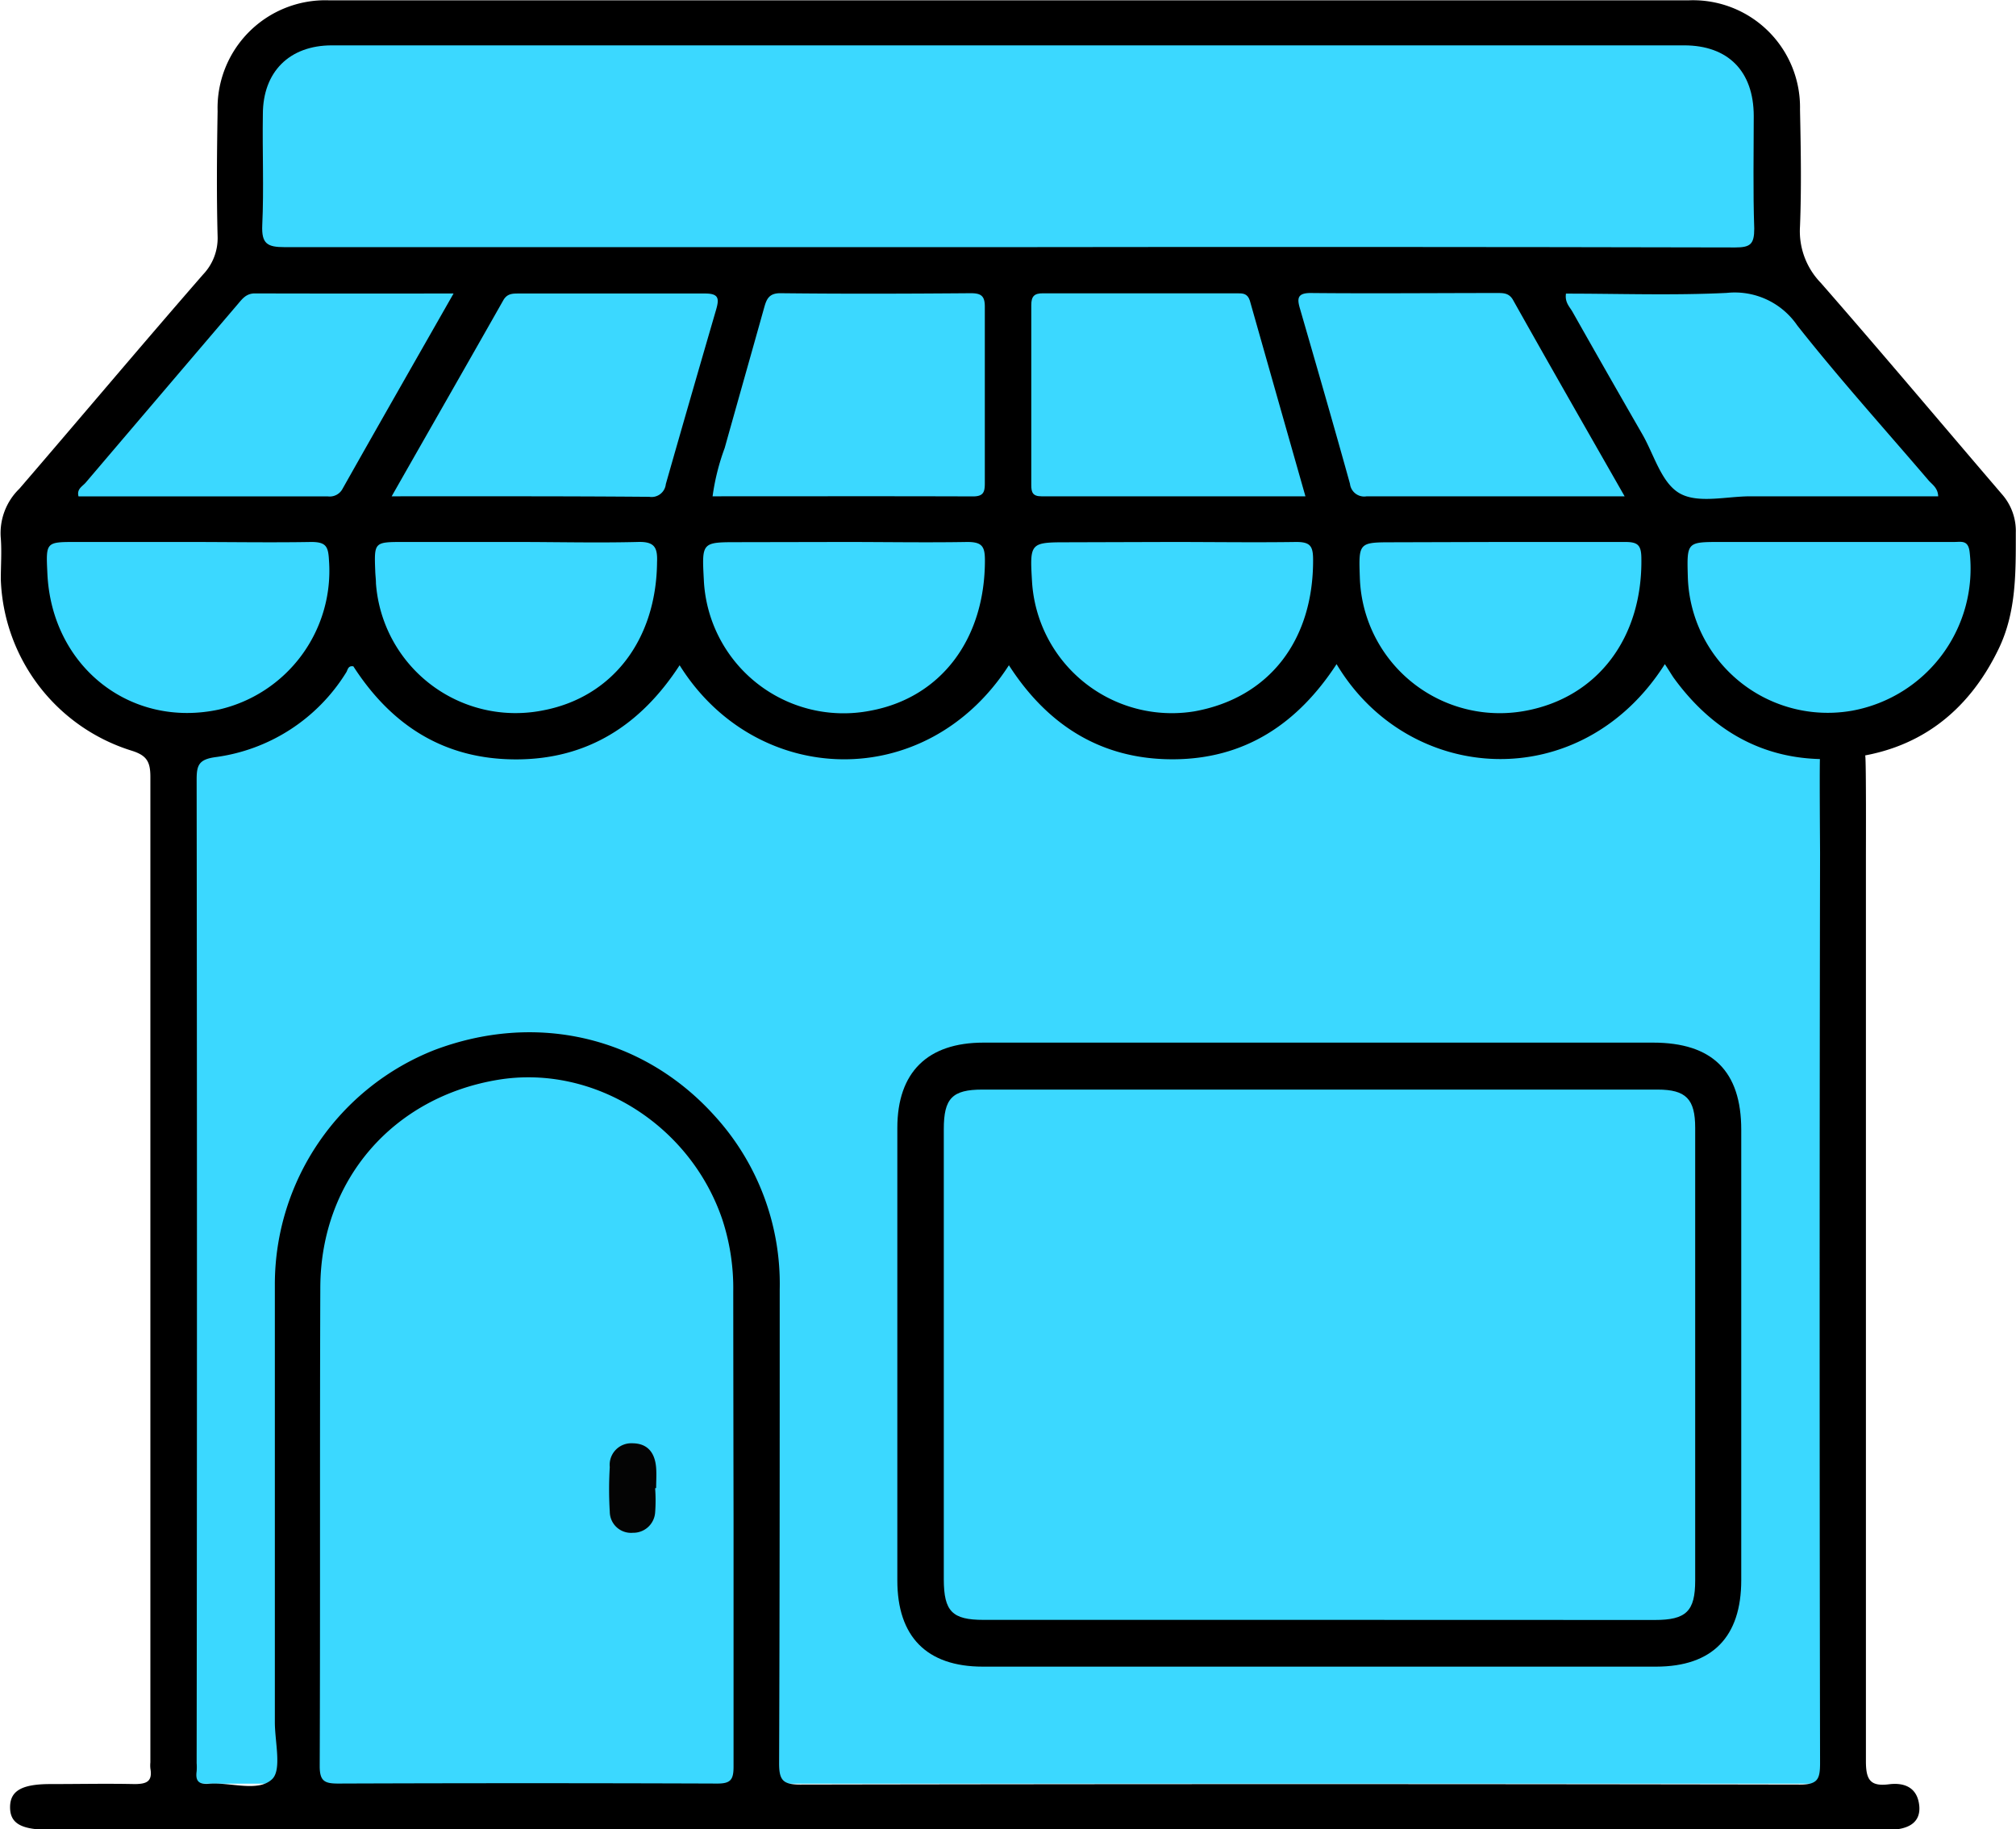 <svg xmlns="http://www.w3.org/2000/svg" viewBox="0 0 200.02 181.47"><defs><style>.cls-1{fill:#3bd8ff;}.cls-2{fill:#040404;}</style></defs><g id="Layer_2" data-name="Layer 2"><g id="Layer_1-2" data-name="Layer 1"><rect class="cls-1" x="15.63" y="44.98" width="167.01" height="131.98"/><path d="M165.18,65.89c-8.33,13.1-25.4,12-32.57,0-3.85,5.9-9.09,9.42-16.22,9.44S103.92,71.94,100.1,66C91.88,78.76,75,78.12,67.43,66c-3.84,5.91-9.12,9.35-16.26,9.34s-12.35-3.4-16.11-9.23c-.55-.1-.56.38-.71.6a18.05,18.05,0,0,1-13,8.41c-1.64.23-1.84.82-1.84,2.23q.06,48.78,0,97.57a5.48,5.48,0,0,1,0,.81c-.14,1,.24,1.32,1.23,1.24,2.14-.17,4.85.85,6.24-.44,1-.91.29-3.7.29-5.65,0-14.5,0-29,0-43.5a25,25,0,0,1,15.82-23.2c10.09-3.82,20.71-1.36,27.81,6.52a24.74,24.74,0,0,1,6.46,17.25c0,15.65,0,31.3-.06,47,0,1.69.4,2.1,2.1,2.1q49.59-.09,99.18,0c1.77,0,2-.53,2-2.14q-.08-45.12,0-90.24c0-.68-.07-9,0-9.71.24-1.27.72-1.22,2.1-1.16s2.26,0,2.39,1.23c.09.74.06,9.13.06,9.87q0,44.93,0,89.84c0,1.85.44,2.52,2.3,2.28,1.61-.2,2.86.39,3,2.22.1,1.53-1,2.3-3.1,2.3H5c-2.89,0-4-.62-4-2.24s1.14-2.3,4-2.3,5.55-.06,8.33,0c1.2,0,1.82-.24,1.59-1.55a3.08,3.08,0,0,1,0-.61q0-48.87,0-97.76c0-1.53-.37-2.15-1.91-2.62A18.47,18.47,0,0,1,.08,57.47c0-1.36.1-2.73,0-4.06a6.13,6.13,0,0,1,1.84-4.92C8,41.43,14,34.29,20.16,27.22a5.22,5.22,0,0,0,1.43-3.79c-.11-4.13-.07-8.27,0-12.4a10.69,10.69,0,0,1,11-11q67.49,0,135,0a10.62,10.62,0,0,1,11,10.83c.08,3.86.15,7.73,0,11.58a7.37,7.37,0,0,0,2.06,5.62c6.06,6.93,12,14,18,21A5.51,5.51,0,0,1,200,52.86c0,3.94.06,7.88-1.71,11.53-3.06,6.34-8.1,10.14-15.11,10.82-7.18.7-12.92-2.15-17.15-8C165.77,66.82,165.53,66.41,165.18,65.89Z"/><path d="M131.13,103.44H164c5.89,0,8.76,2.83,8.76,8.65q0,22.34,0,44.68c0,5.62-2.85,8.57-8.43,8.58q-33.41,0-66.82,0c-5.59,0-8.48-3-8.48-8.55V111.91c0-5.54,3-8.47,8.55-8.47Z"/><path class="cls-1" d="M100,24.52q-35.88,0-71.75,0c-1.74,0-2.31-.34-2.23-2.18.17-3.65,0-7.32.06-11,0-4.22,2.64-6.84,6.85-6.84H167.09c4.37,0,6.9,2.57,6.91,7,0,3.72-.08,7.45.05,11.18,0,1.53-.37,1.87-1.88,1.87Q136.1,24.47,100,24.52Z"/><path class="cls-1" d="M72.78,150.69c0,8.2,0,16.39,0,24.59,0,1.3-.3,1.68-1.65,1.67q-18.79-.07-37.58,0c-1.35,0-1.83-.24-1.83-1.73.06-15.85,0-31.7.06-47.54.06-10.63,7.24-18.85,17.68-20.56,9.43-1.53,19,4.45,22.2,13.85a21.84,21.84,0,0,1,1.09,7.18Q72.76,139.42,72.78,150.69Z"/><path class="cls-1" d="M70.7,49.24a22.55,22.55,0,0,1,1.2-4.79c1.29-4.61,2.6-9.22,3.89-13.83.24-.86.44-1.55,1.67-1.53,6.29.07,12.58.05,18.86,0,1.06,0,1.4.3,1.39,1.38,0,5.81,0,11.63,0,17.44,0,.87-.1,1.34-1.18,1.34C87.94,49.22,79.36,49.24,70.7,49.24Z"/><path class="cls-1" d="M129.52,49.24c-8.9,0-17.55,0-26.2,0-.86,0-1-.4-1-1.11,0-6,0-11.9,0-17.85,0-.87.28-1.19,1.17-1.18,6.42,0,12.84,0,19.27,0,.54,0,1,0,1.24.71C125.82,36.25,127.65,42.65,129.52,49.24Z"/><path class="cls-1" d="M38.86,49.24c3.8-6.68,7.45-13.05,11.07-19.44.38-.68.92-.68,1.54-.68,6.16,0,12.33,0,18.49,0,1.36,0,1.4.51,1.1,1.57-1.68,5.77-3.35,11.55-5,17.34a1.42,1.42,0,0,1-1.64,1.26C56.06,49.22,47.66,49.24,38.86,49.24Z"/><path class="cls-1" d="M161.19,49.24c-8.8,0-17.2,0-25.59,0A1.42,1.42,0,0,1,133.94,48c-1.61-5.8-3.28-11.57-4.95-17.34-.3-1-.32-1.6,1.07-1.59,6.16.06,12.33,0,18.49,0,.61,0,1.16,0,1.55.66C153.72,36.18,157.37,42.55,161.19,49.24Z"/><path class="cls-1" d="M45,29.12c-3.81,6.69-7.42,13-11,19.35a1.44,1.44,0,0,1-1.46.78q-12.38,0-24.75,0c-.2-.76.41-1,.73-1.39q7.5-8.81,15-17.6c.48-.55.86-1.15,1.77-1.15C31.76,29.13,38.17,29.12,45,29.12Z"/><path class="cls-1" d="M192.3,49.24H173.66c-2.37,0-5.18.74-7-.29s-2.54-3.82-3.71-5.86q-3.49-6.06-6.93-12.15c-.28-.5-.78-.93-.65-1.81,5.31,0,10.64.19,15.95-.07a7.51,7.51,0,0,1,7,3.23c4.15,5.26,8.64,10.24,13,15.34C191.68,48.06,192.27,48.38,192.3,49.24Z"/><path class="cls-1" d="M18.7,53.77c4.06,0,8.12.07,12.18,0,1.48,0,1.69.46,1.76,1.82A14.12,14.12,0,0,1,21.7,70.4c-8.81,1.88-16.6-4.32-17-13.54-.15-3.09-.15-3.09,2.86-3.09Z"/><path class="cls-1" d="M181.49,53.77h12.39c.71,0,1.4-.22,1.54,1A14.33,14.33,0,0,1,183.81,70.5a13.89,13.89,0,0,1-16.35-13.27c-.1-3.46-.1-3.46,3.27-3.46Z"/><path class="cls-1" d="M51.25,53.77c4,0,8,.1,12,0,1.68-.06,2,.53,1.94,2-.07,7.69-4.41,13.4-11.32,14.71A13.89,13.89,0,0,1,37.3,57.87c0-.4-.06-.81-.07-1.21-.11-2.89-.11-2.89,2.85-2.89Z"/><path class="cls-1" d="M148.86,53.77c4.12,0,8.25,0,12.38,0,1.23,0,1.59.29,1.61,1.56.14,7.92-4.32,13.86-11.5,15.19a13.89,13.89,0,0,1-16.43-13.17c-.13-3.55-.13-3.55,3.38-3.55Z"/><path class="cls-1" d="M116.23,53.77c4.13,0,8.26.06,12.39,0,1.38,0,1.65.42,1.66,1.71.05,8.07-4.38,13.78-11.81,15.1A13.9,13.9,0,0,1,102.4,57.8c-.24-4-.24-4,3.68-4Z"/><path class="cls-1" d="M83.8,53.77c4.06,0,8.12.07,12.18,0,1.48,0,1.74.47,1.74,1.83,0,7.8-4.35,13.59-11.31,14.9a13.88,13.88,0,0,1-16.58-13c-.2-3.71-.2-3.71,3.41-3.71Z"/><path class="cls-1" d="M130.9,160.71H97.58c-3.1,0-3.93-.84-3.94-4q0-22.35,0-44.69c0-3.05.84-3.92,3.82-3.92q33.53,0,67,0c2.82,0,3.73.94,3.73,3.8q0,22.46,0,44.9c0,3.06-.9,3.92-4,3.92Z"/><path class="cls-2" d="M65,147.65a16.28,16.28,0,0,1,0,2.42,2.17,2.17,0,0,1-2.2,2,2.11,2.11,0,0,1-2.3-2.08,36.53,36.53,0,0,1,0-4.44,2.14,2.14,0,0,1,2.22-2.36c1.59,0,2.27,1,2.38,2.44.05.67,0,1.35,0,2Z"/></g></g></svg>